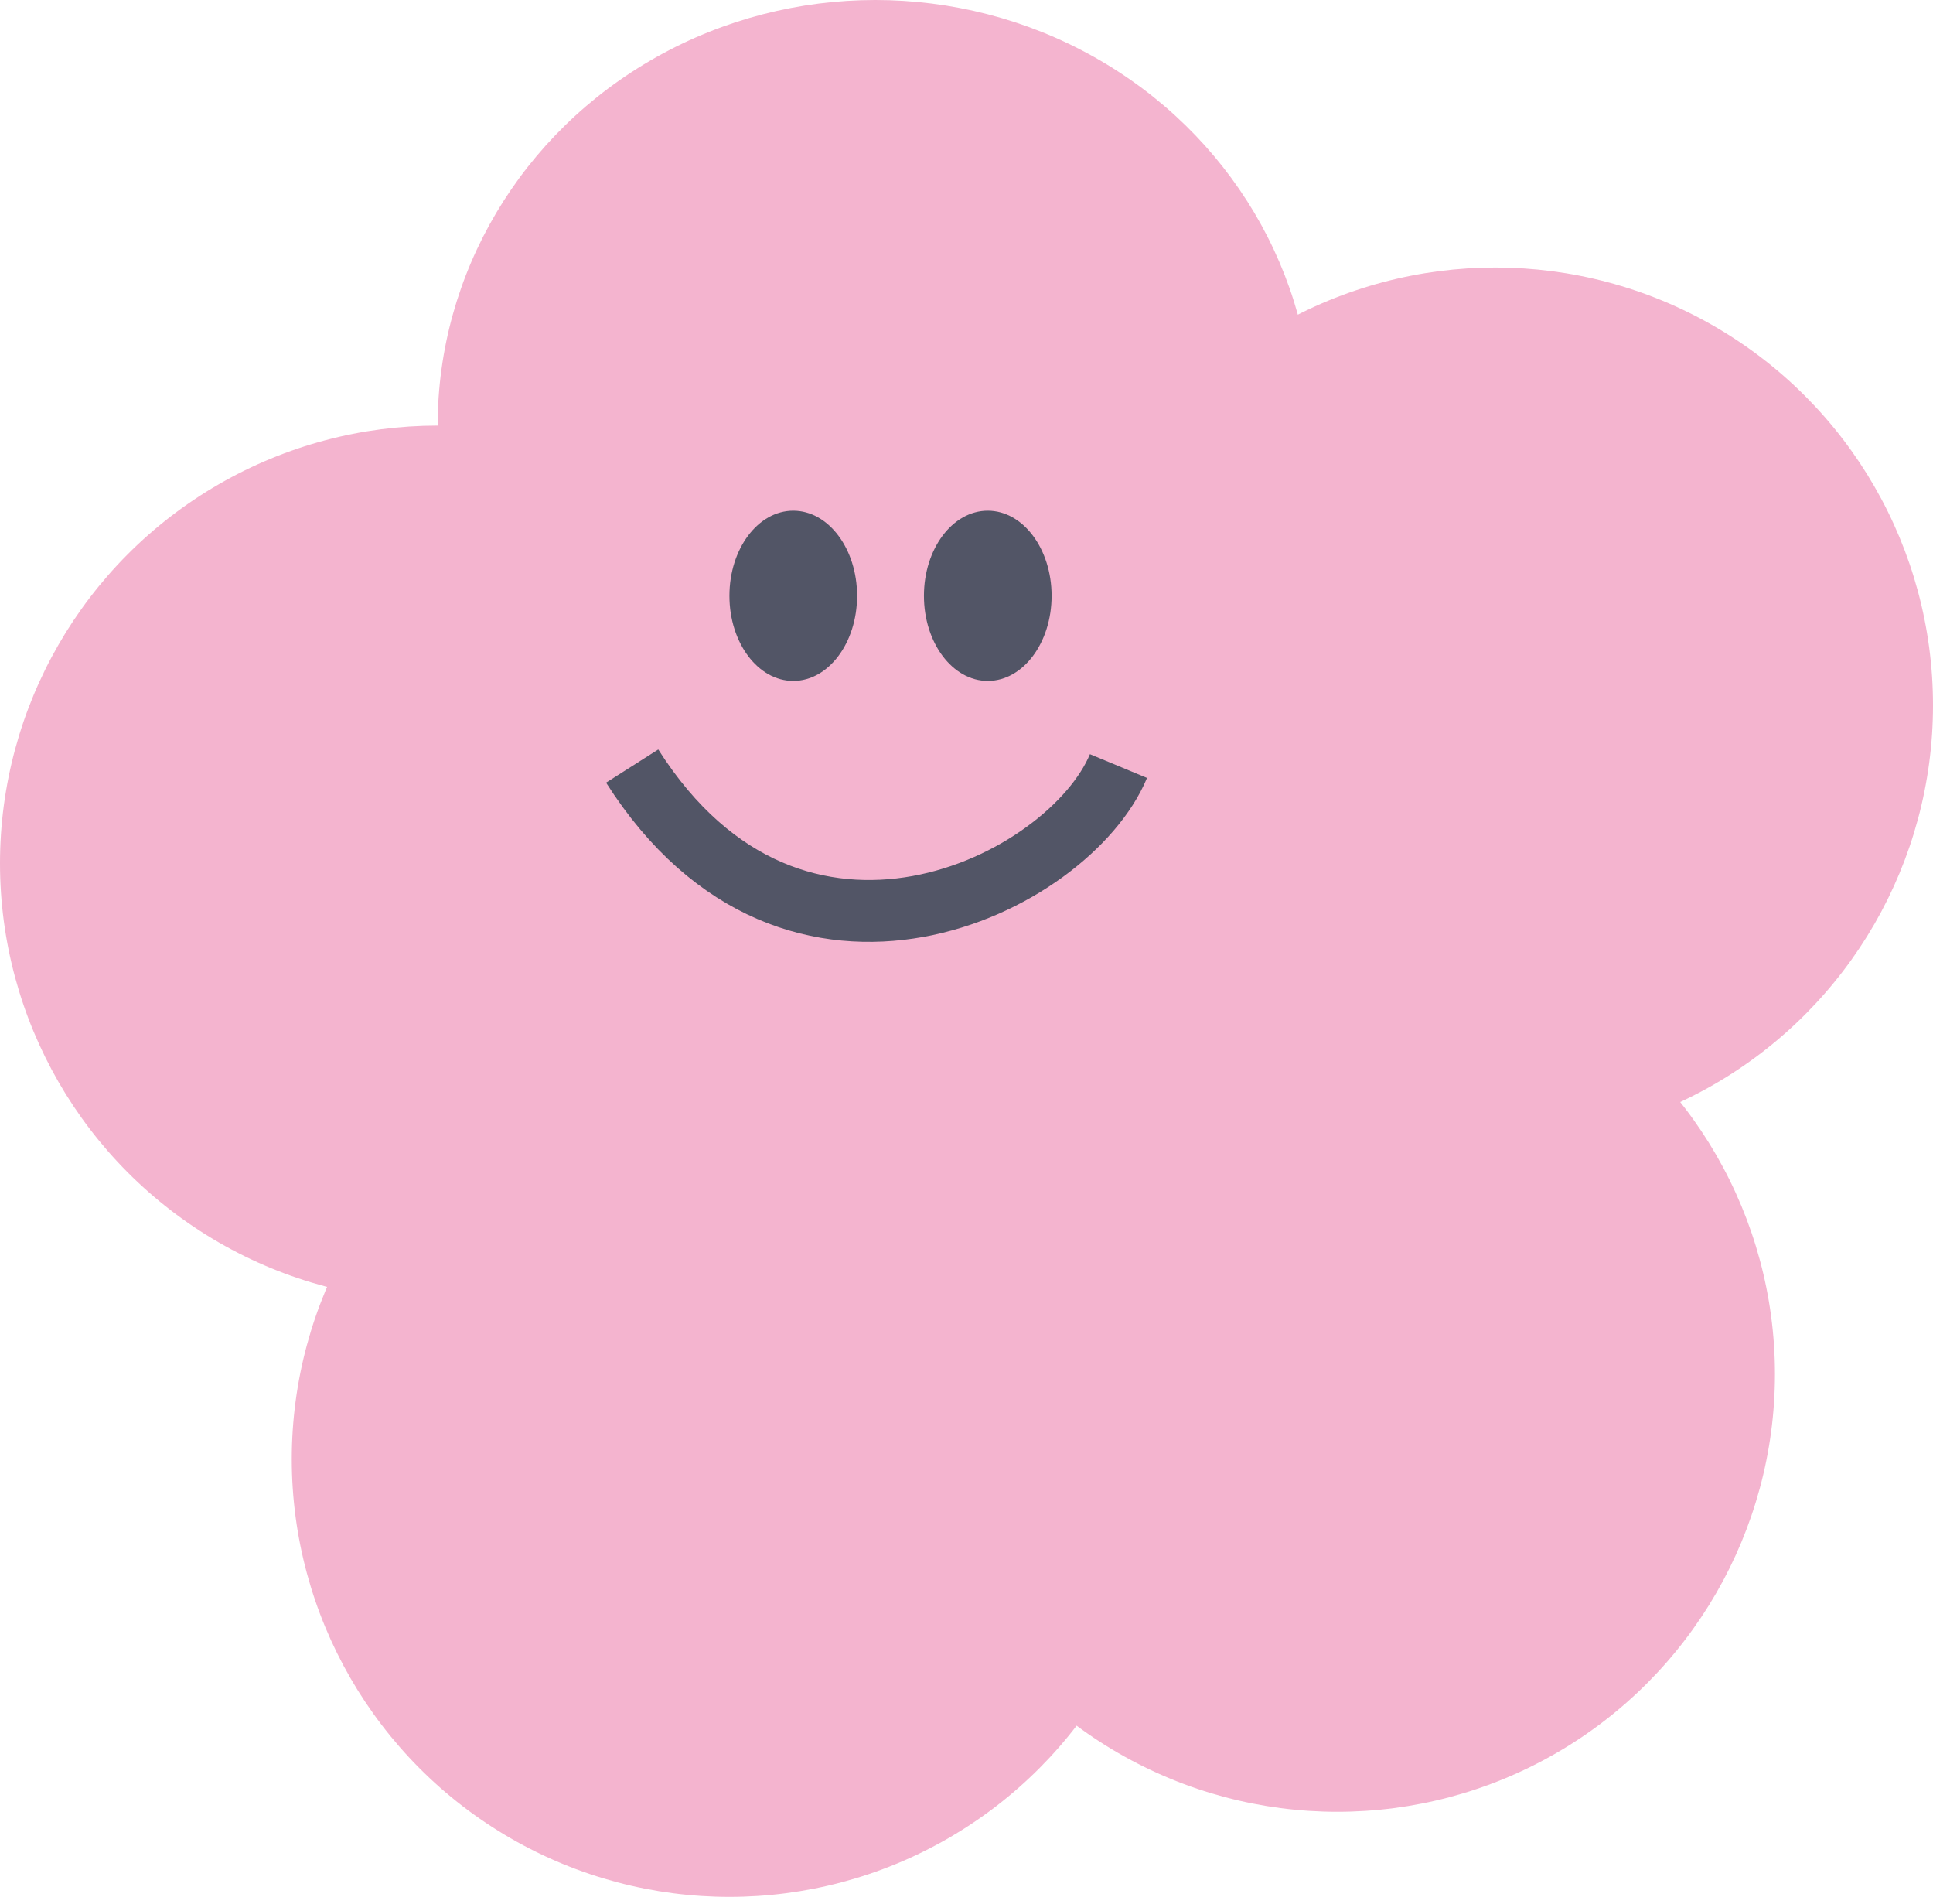 <svg width="196" height="193" viewBox="0 0 196 193" fill="none" xmlns="http://www.w3.org/2000/svg">
<ellipse cx="88.754" cy="43.145" rx="44.377" ry="43.145" fill="#F4B4CF"/>
<ellipse cx="44.377" cy="87.522" rx="44.377" ry="44.377" fill="#F4B4CF"/>
<ellipse cx="151.623" cy="71.497" rx="44.377" ry="44.377" fill="#F4B4CF"/>
<ellipse cx="135.597" cy="139.296" rx="44.377" ry="44.377" fill="#F4B4CF"/>
<ellipse cx="73.962" cy="147.924" rx="44.377" ry="44.377" fill="#F4B4CF"/>
<ellipse cx="91.22" cy="94.918" rx="44.377" ry="44.377" fill="#F4B4CF"/>
<path d="M64.101 77.66C80.594 103.61 108.411 89.674 113.409 77.66" stroke="#525566" stroke-width="6.27"/>
<ellipse cx="100.157" cy="60.402" rx="6.472" ry="8.629" fill="#525566"/>
<ellipse cx="80.434" cy="60.402" rx="6.472" ry="8.629" fill="#525566"/>
</svg>
